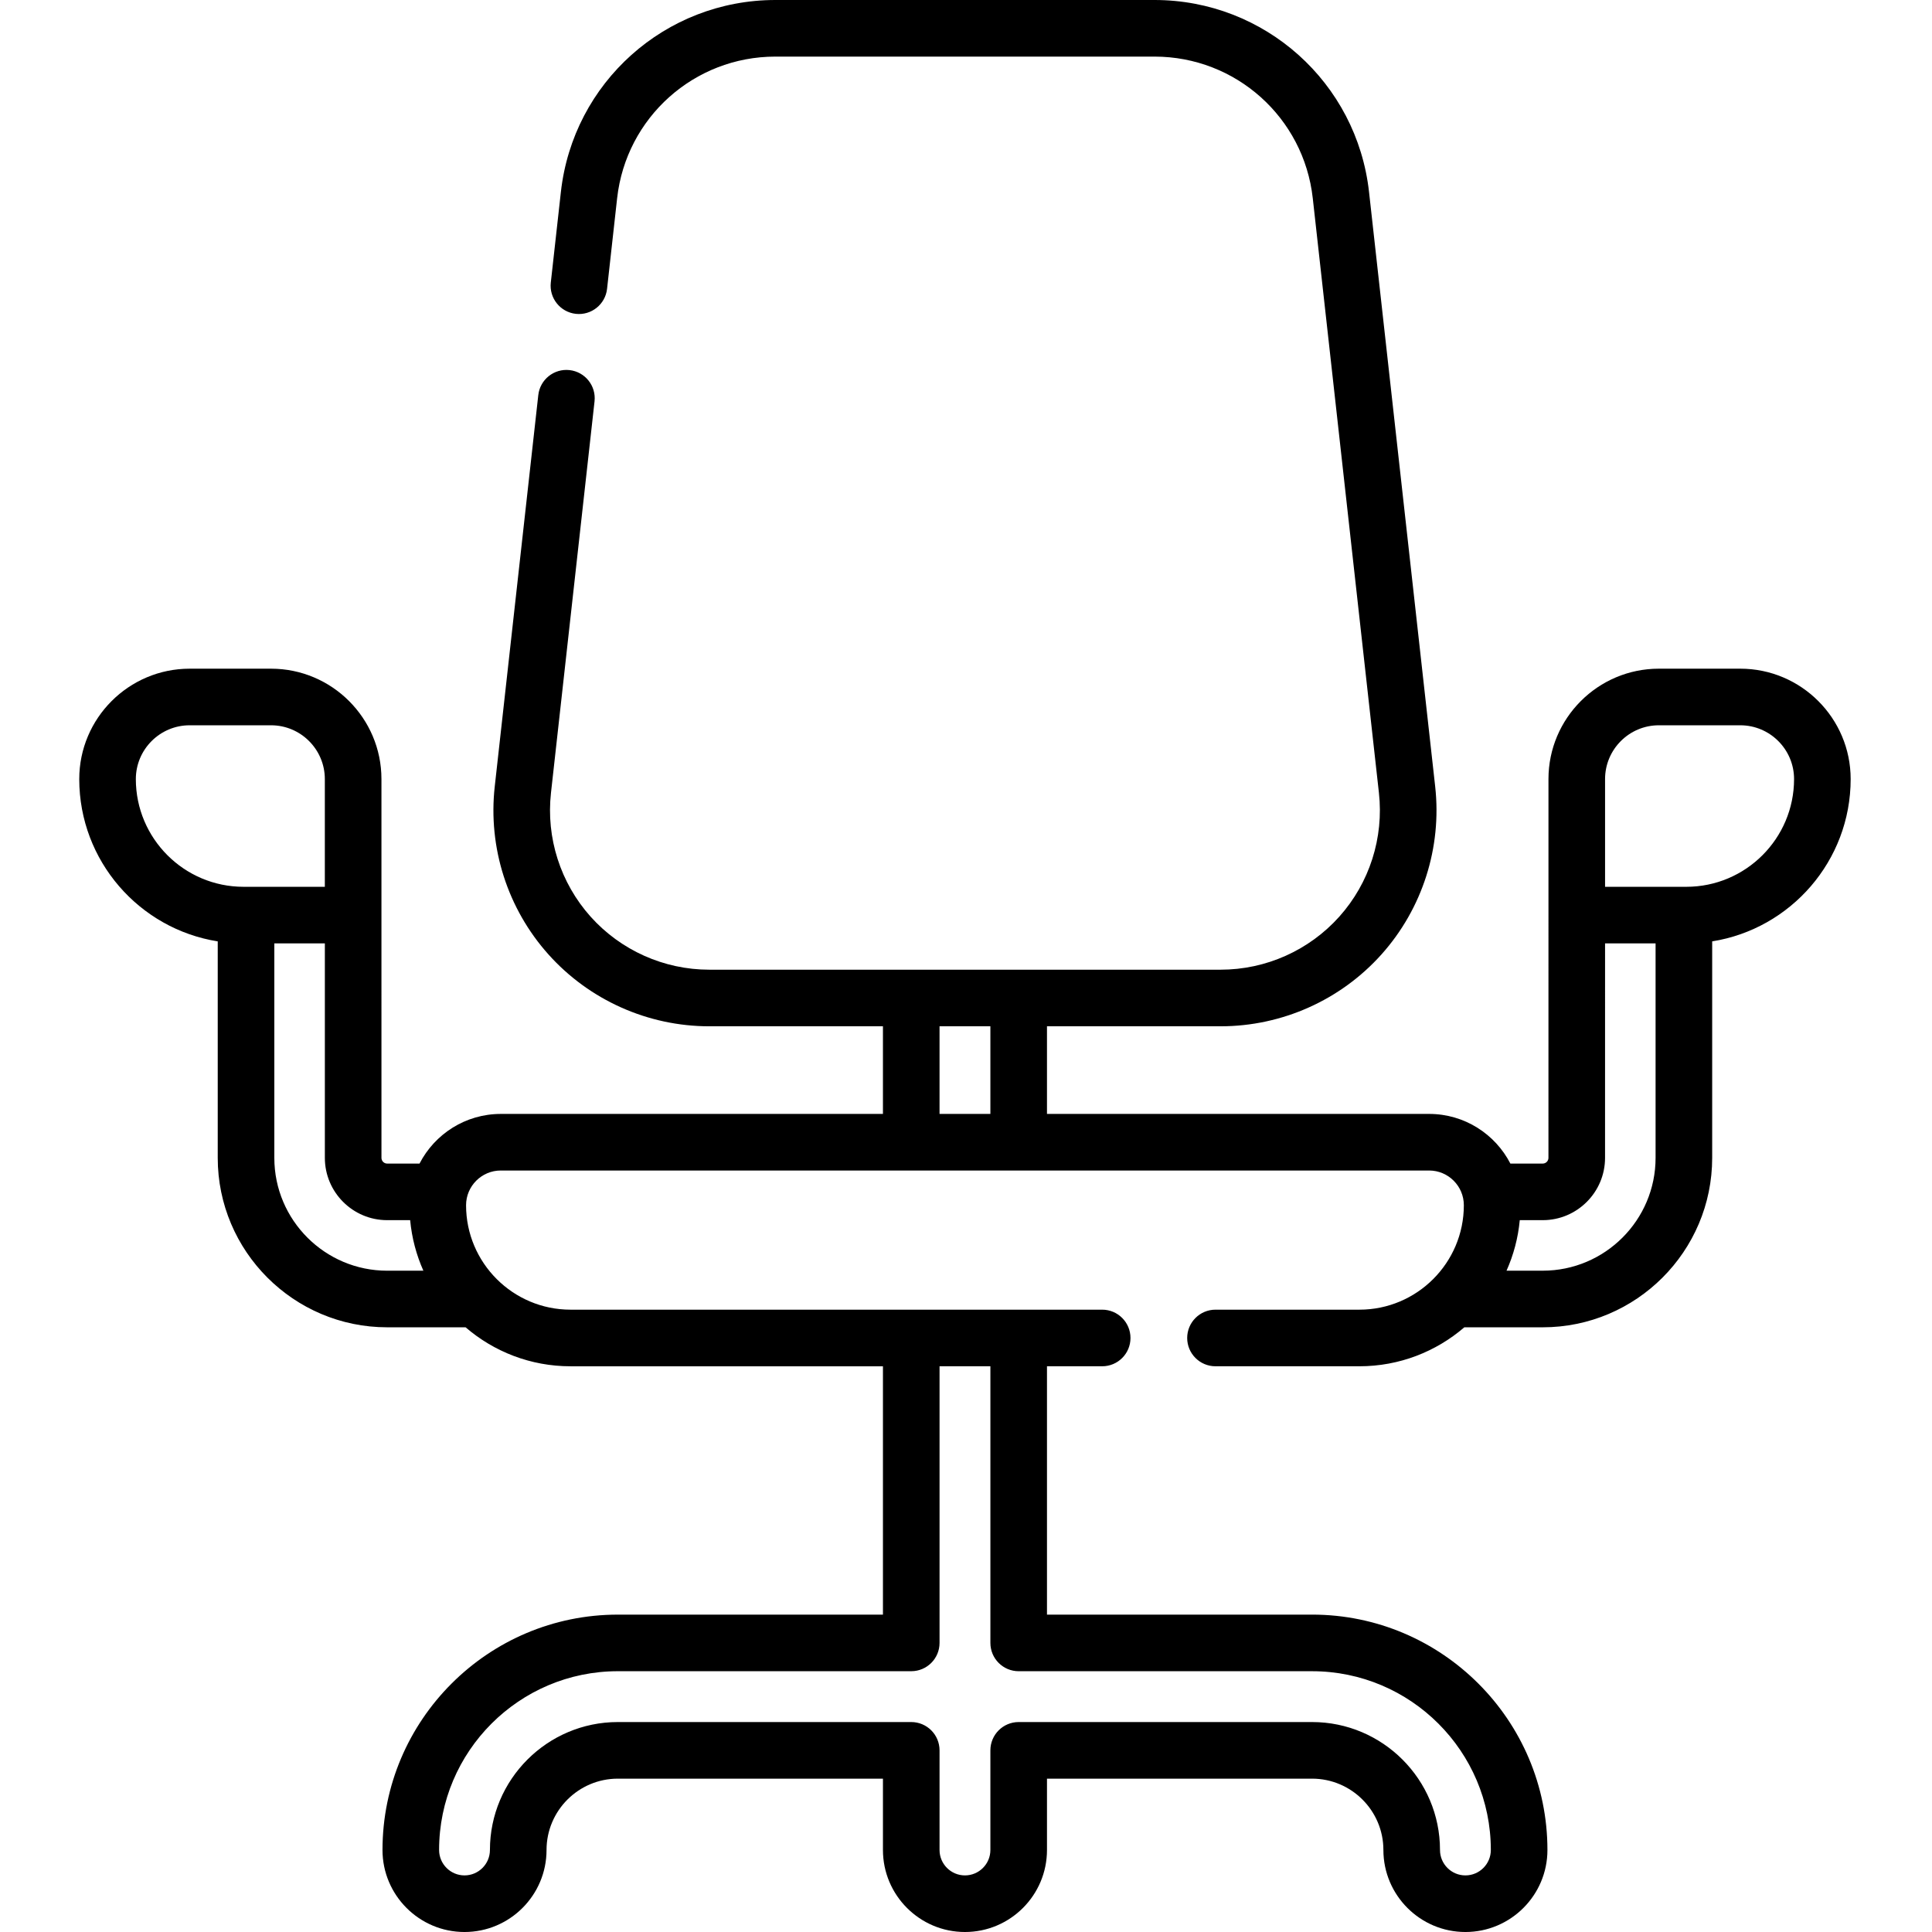 <svg height="512pt" viewBox="-21 0 512 512" width="512pt" xmlns="http://www.w3.org/2000/svg"><path d="m469.445 206.465c0-16.133-13.125-29.258-29.254-29.258h-21.574c-16.133 0-29.258 13.125-29.258 29.258v36.047l-.004 64.332c0 .836-.676 1.512-1.512 1.512h-8.578c-4.02-7.805-12.16-13.156-21.531-13.156h-101.273v-23.223h46.027c16.25 0 31.789-6.945 42.625-19.055 10.836-12.109 16.02-28.316 14.227-44.469l-17.531-157.578c-3.23-29.004-27.668-50.875-56.848-50.875h-100.473c-29.184 0-53.621 21.871-56.848 50.875l-2.672 24.012c-.457 4.117 2.508 7.824 6.625 8.285 4.117.457 7.828-2.512 8.285-6.625l2.668-24.016c2.383-21.395 20.41-37.531 41.941-37.531h100.473c21.527 0 39.559 16.137 41.938 37.531l17.531 157.582c1.324 11.914-2.5 23.871-10.496 32.805-7.992 8.934-19.453 14.059-31.445 14.059h-135.531c-11.988 0-23.449-5.125-31.445-14.059-7.996-8.934-11.82-20.891-10.496-32.805l11.543-103.754c.457-4.113-2.508-7.824-6.625-8.281-4.109-.457-7.824 2.508-8.281 6.625l-11.543 103.75c-1.797 16.152 3.387 32.359 14.227 44.469 10.836 12.109 26.371 19.055 42.621 19.055h46.031v23.223h-101.277c-9.367 0-17.512 5.352-21.531 13.156h-8.578c-.832 0-1.512-.676-1.512-1.512l-.004-64.332v-36.047c0-16.133-13.125-29.258-29.258-29.258h-21.57c-16.133 0-29.258 13.125-29.258 29.258 0 21.68 15.93 39.711 36.699 43.008v57.371c0 24.762 20.145 44.902 44.902 44.902h20.781c7.477 6.438 17.195 10.332 27.809 10.332h82.797v65.812h-70.25c-34.395 0-62.375 27.98-62.375 62.375 0 11.984 9.75 21.734 21.734 21.734 11.988 0 21.738-9.75 21.738-21.734 0-10.426 8.477-18.906 18.902-18.906h70.25v18.906c0 11.984 9.75 21.734 21.734 21.734 11.988 0 21.738-9.75 21.738-21.734v-18.906h70.25c10.422 0 18.902 8.48 18.902 18.902 0 11.984 9.75 21.738 21.734 21.738 11.988 0 21.738-9.754 21.738-21.738 0-34.395-27.984-62.375-62.375-62.375h-70.25v-65.812h14.629c4.145 0 7.5-3.355 7.5-7.5 0-4.141-3.355-7.5-7.5-7.5h-140.898c-15.262 0-27.68-12.418-27.68-27.68 0-5.07 4.129-9.199 9.199-9.199h246.023c5.074 0 9.199 4.129 9.199 9.199 0 15.262-12.414 27.68-27.68 27.68h-38.137c-4.141 0-7.5 3.359-7.5 7.5 0 4.145 3.359 7.5 7.5 7.5h38.137c10.613 0 20.336-3.895 27.809-10.328h20.781c24.762 0 44.902-20.145 44.902-44.902v-57.375c20.773-3.293 36.699-21.324 36.699-43.004zm-220.484 236.426h77.75c26.121 0 47.375 21.25 47.375 47.375 0 3.715-3.023 6.734-6.738 6.734s-6.734-3.02-6.734-6.734c0-18.695-15.211-33.906-33.902-33.906h-77.75c-4.145 0-7.5 3.359-7.5 7.5v26.406c0 3.715-3.023 6.734-6.738 6.734s-6.734-3.02-6.734-6.734v-26.406c0-4.141-3.359-7.5-7.5-7.5h-77.75c-18.695 0-33.902 15.211-33.902 33.902 0 3.715-3.023 6.738-6.738 6.738s-6.734-3.023-6.734-6.738c0-26.121 21.25-47.375 47.375-47.375h77.75c4.141 0 7.5-3.355 7.5-7.5v-73.312h13.473v73.312c0 4.145 3.355 7.504 7.5 7.504zm-233.961-236.426c0-7.863 6.395-14.258 14.258-14.258h21.57c7.863 0 14.258 6.395 14.258 14.258v28.547h-21.539c-15.742 0-28.547-12.809-28.547-28.547zm36.699 100.379v-56.832h13.391v56.832c0 9.105 7.406 16.512 16.512 16.512h6.094c.438 4.73 1.648 9.234 3.504 13.395h-9.598c-16.488-.004-29.902-13.418-29.902-29.906zm176.289-34.867h13.473v23.223h-13.473zm159.855 64.77h-9.598c1.855-4.156 3.07-8.664 3.508-13.391h6.09c9.105 0 16.512-7.406 16.512-16.512l.004-56.836h13.387v56.836c0 16.488-13.414 29.902-29.902 29.902zm38.055-101.734h-21.539v-28.547c0-7.863 6.395-14.258 14.254-14.258h21.574c7.863 0 14.258 6.395 14.258 14.258 0 15.738-12.805 28.547-28.547 28.547zm0 0"/></svg>